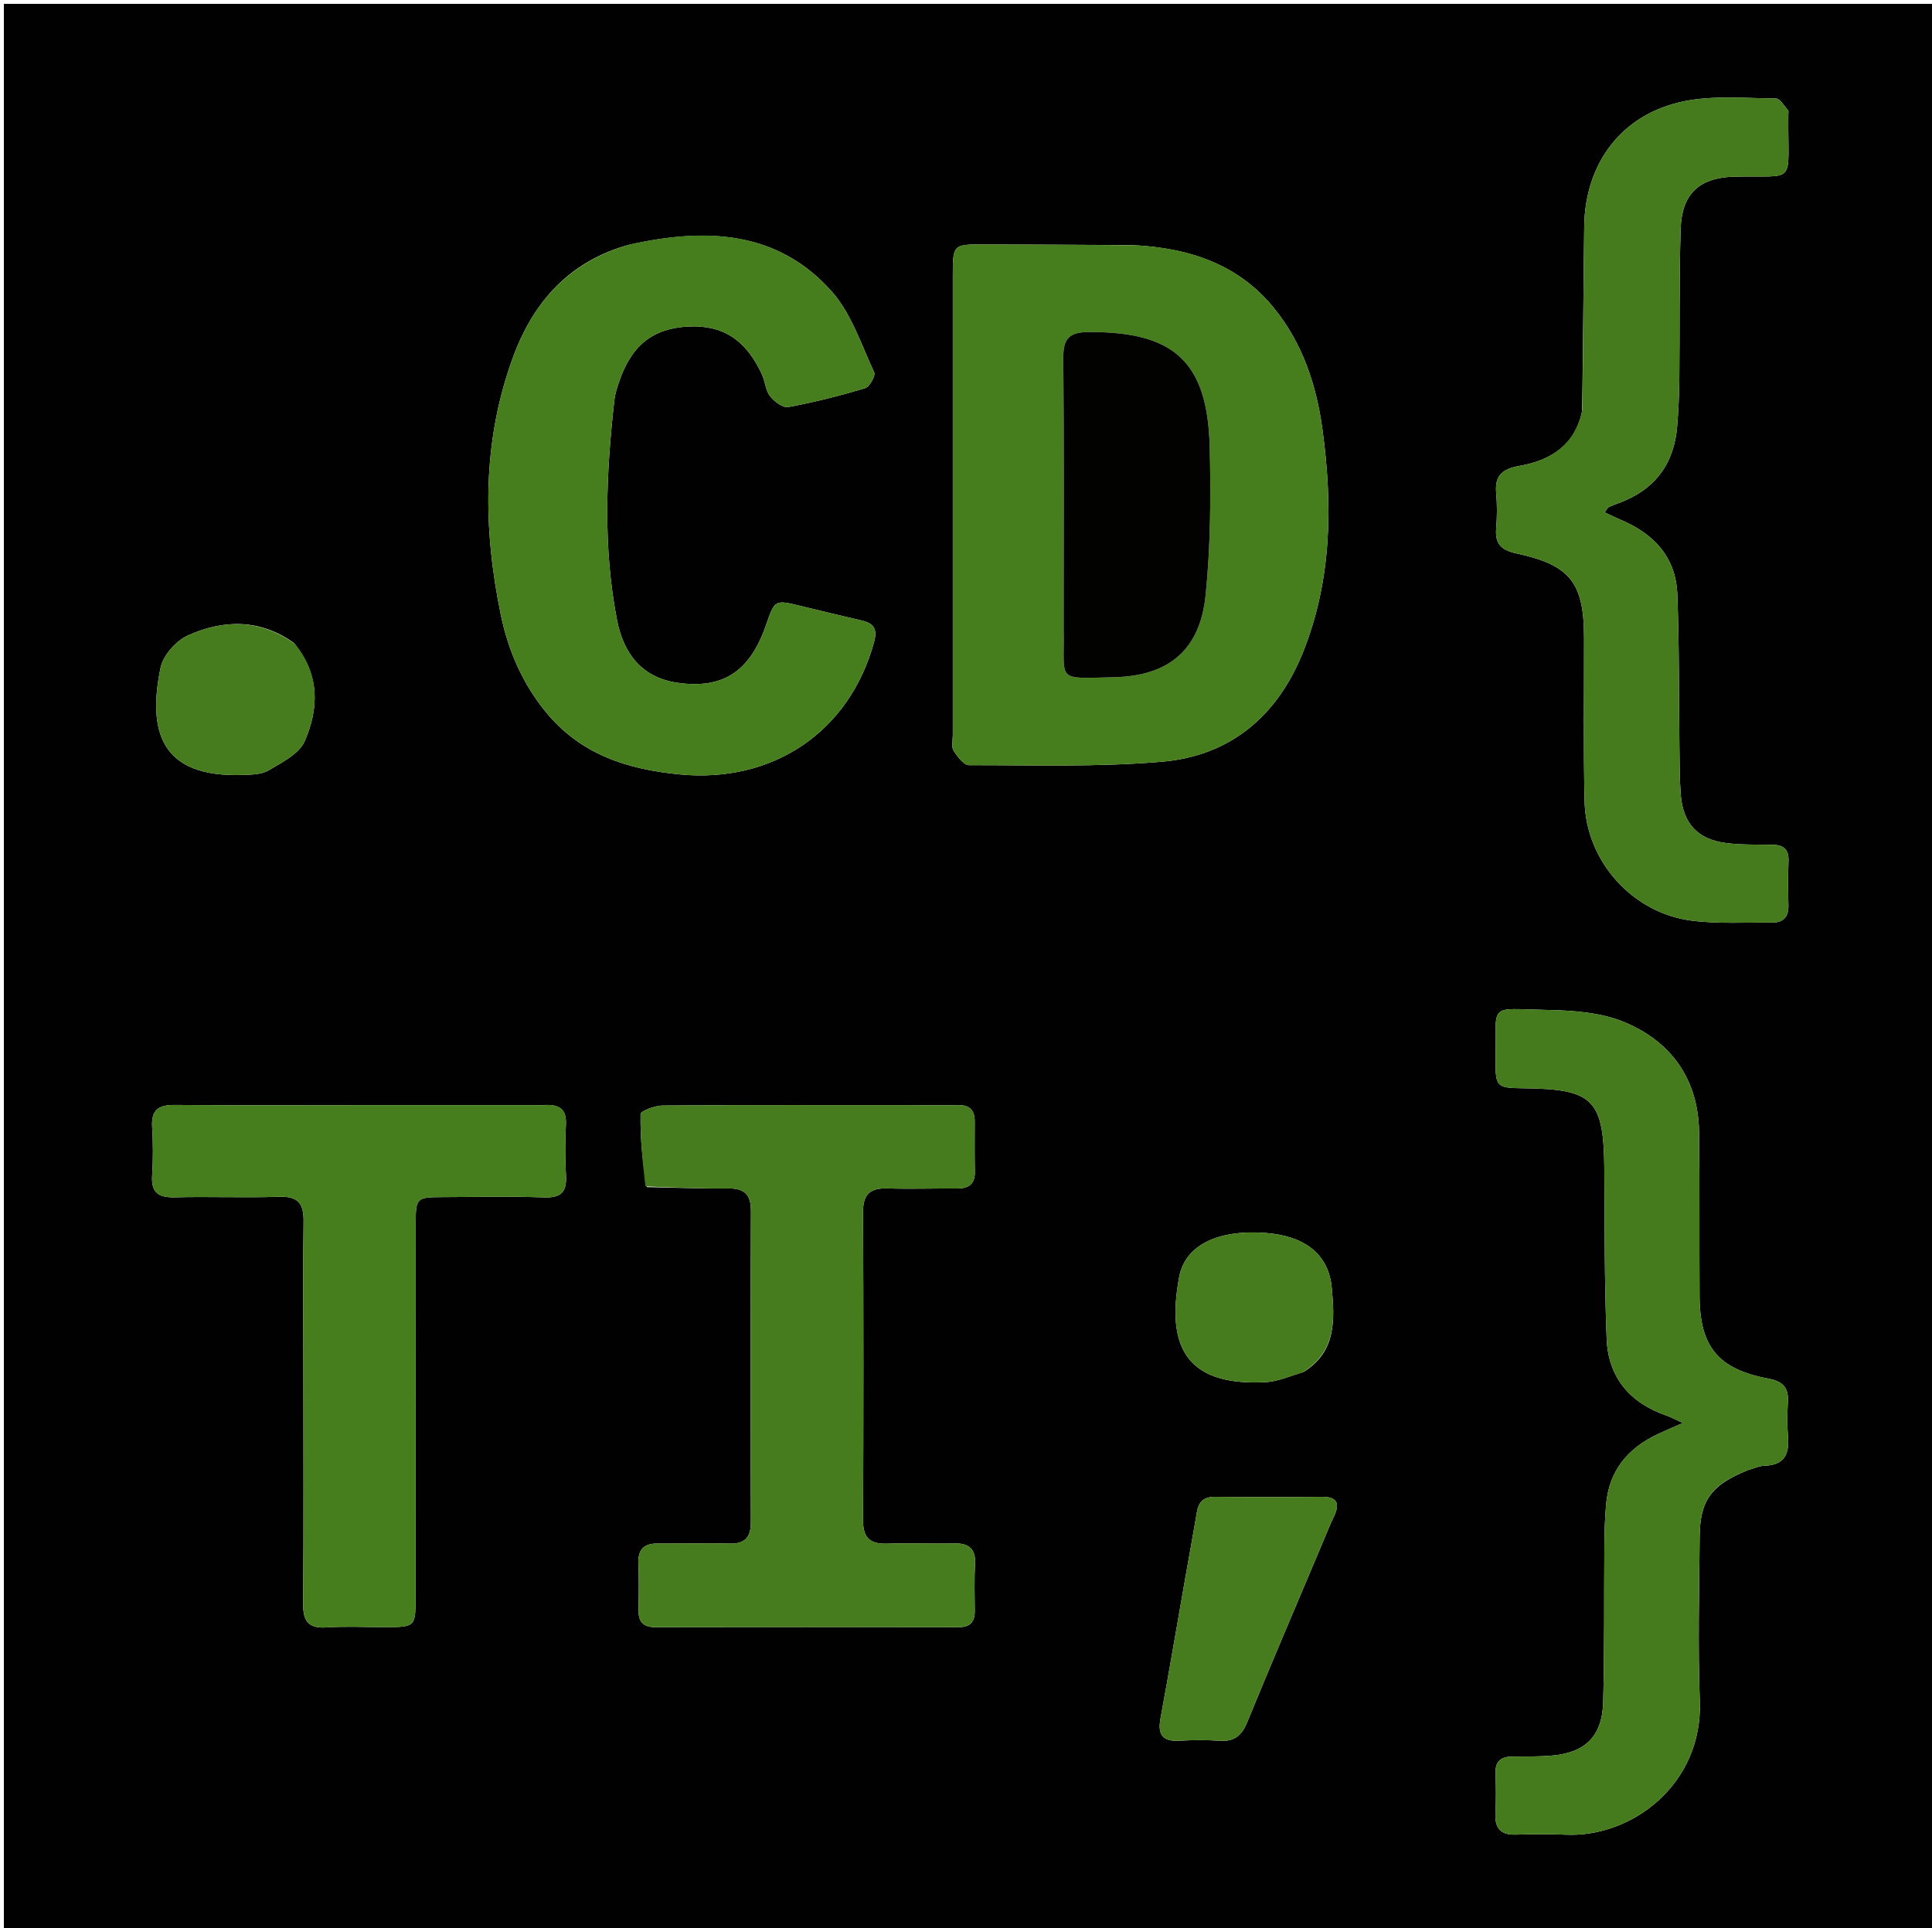 <svg version="1.1" id="Layer_1" xmlns="http://www.w3.org/2000/svg" xmlns:xlink="http://www.w3.org/1999/xlink" x="0px" y="0px"
	 width="100%" viewBox="0 0 500 499" enable-background="new 0 0 500 499" xml:space="preserve">
<path fill="#000100" opacity="1" stroke="none" 
	d="
M283,500 
	C188.667,500 94.833,500 1,500 
	C1,333.667 1,167.333 1,1 
	C167.667,1 334.333,1 501,1 
	C501,167.333 501,333.666 501,500 
	C428.5,500 356,500 283,500 
M293.184,63.444 
	C280.353,63.381 267.521,63.296 254.689,63.263 
	C246.635,63.242 246.585,63.299 246.583,71.341 
	C246.573,111.007 246.578,150.673 246.583,190.339 
	C246.583,191.671 246.174,193.298 246.782,194.269 
	C247.749,195.812 249.414,198.039 250.783,198.038 
	C267.437,198.028 284.169,198.561 300.726,197.146 
	C318.502,195.626 330.702,185.205 337.294,168.623 
	C344.716,149.955 344.898,130.56 342.233,111.025 
	C340.682,99.654 337.101,88.878 329.78,79.832 
	C320.663,68.567 308.177,64.2 293.184,63.444 
M162.849,63.332 
	C147.584,67.517 138.149,77.879 132.837,92.263 
	C124.737,114.192 124.96,136.665 129.622,159.192 
	C131.521,168.364 135.237,176.954 141.299,184.334 
	C150.29,195.28 162.355,199.14 175.996,200.438 
	C200.044,202.728 219.817,189.448 226.195,166.232 
	C227.165,162.702 226.07,161.296 222.871,160.568 
	C217.678,159.387 212.504,158.117 207.327,156.859 
	C200.507,155.202 200.51,155.192 198.237,161.792 
	C194.075,173.88 186.992,178.438 175.226,176.695 
	C165.882,175.31 161.331,168.879 159.705,160.576 
	C155.994,141.624 156.86,122.505 159.013,103.427 
	C159.179,101.953 159.659,100.497 160.128,99.077 
	C163.308,89.455 168.876,84.975 178.164,84.51 
	C187.067,84.065 193.098,87.964 197.211,96.964 
	C198.037,98.771 198.121,101.044 199.279,102.533 
	C200.36,103.924 202.607,105.607 204.007,105.35 
	C210.709,104.116 217.349,102.433 223.881,100.478 
	C225.038,100.132 226.646,97.239 226.239,96.367 
	C222.888,89.197 220.337,81.132 215.227,75.405 
	C201.215,59.703 182.836,58.887 162.849,63.332 
M167.411,307.245 
	C174.397,307.375 181.385,307.656 188.368,307.579 
	C192.565,307.532 194.36,309.044 194.342,313.407 
	C194.232,340.225 194.246,367.043 194.322,393.861 
	C194.334,397.85 192.873,399.63 188.747,399.513 
	C182.59,399.337 176.422,399.551 170.26,399.49 
	C166.703,399.455 165.076,400.969 165.217,404.612 
	C165.372,408.604 165.319,412.607 165.247,416.603 
	C165.191,419.664 166.342,421.157 169.633,421.148 
	C195.785,421.083 221.937,421.087 248.089,421.144 
	C251.129,421.151 252.281,419.764 252.267,416.929 
	C252.246,412.931 252.105,408.923 252.339,404.939 
	C252.587,400.714 250.641,399.344 246.686,399.456 
	C241.027,399.615 235.354,399.318 229.698,399.527 
	C225.328,399.688 223.339,398.197 223.359,393.546 
	C223.478,366.895 223.476,340.242 223.359,313.591 
	C223.339,308.946 225.353,307.447 229.71,307.58 
	C235.7,307.764 241.701,307.558 247.698,307.596 
	C250.748,307.616 252.366,306.424 252.29,303.17 
	C252.19,298.842 252.266,294.51 252.254,290.179 
	C252.246,287.315 250.897,285.957 247.934,286.03 
	C243.772,286.132 239.606,286.03 235.442,286.029 
	C214.12,286.028 192.798,285.971 171.478,286.133 
	C169.482,286.149 165.791,287.537 165.777,288.337 
	C165.672,294.508 166.28,300.691 167.411,307.245 
M452.36,380.5 
	C453.804,380.099 455.239,379.394 456.693,379.351 
	C461.851,379.201 463.116,376.301 462.73,371.736 
	C462.479,368.758 462.54,365.734 462.711,362.745 
	C462.924,359.01 461.229,357.477 457.621,356.802 
	C444.723,354.392 439.93,348.597 439.844,335.6 
	C439.751,321.439 439.882,307.275 439.721,293.115 
	C439.567,279.501 432.657,269.726 420.559,264.614 
	C414.389,262.006 407.02,261.514 400.168,261.386 
	C384.878,261.099 387.246,259.302 387.068,274.601 
	C386.991,281.268 387.415,281.593 394.165,281.659 
	C412.468,281.838 415.084,284.541 415.204,303.007 
	C415.298,317.496 415.221,331.996 415.796,346.469 
	C416.193,356.476 421.792,363.122 431.314,366.387 
	C432.422,366.767 433.46,367.352 435.52,368.295 
	C432.662,369.557 430.859,370.312 429.09,371.141 
	C421.261,374.807 416.375,380.67 415.644,389.507 
	C415.37,392.822 415.236,396.156 415.209,399.483 
	C415.097,413.143 415.269,426.81 414.903,440.462 
	C414.662,449.483 410.199,453.737 401.227,454.415 
	C397.91,454.666 394.567,454.591 391.236,454.638 
	C388.411,454.678 386.941,455.893 387.043,458.909 
	C387.161,462.404 387.196,465.912 387.022,469.403 
	C386.831,473.222 388.401,474.943 392.267,474.833 
	C396.595,474.709 400.937,474.653 405.261,474.847 
	C422.34,475.615 440.707,461.78 439.908,440.288 
	C439.381,426.146 439.753,411.967 439.868,397.806 
	C439.945,388.313 442.837,384.306 452.36,380.5 
M409.451,106.392 
	C407.644,115.18 401.328,119.159 393.307,120.567 
	C388.812,121.356 386.79,123.031 387.21,127.665 
	C387.479,130.64 387.463,133.675 387.212,136.652 
	C386.868,140.727 388.404,142.37 392.551,143.261 
	C406.43,146.246 409.921,150.899 409.95,164.982 
	C409.978,179.141 409.755,193.307 410.092,207.459 
	C410.458,222.856 422.398,236.275 437.702,238.263 
	C444.592,239.158 451.661,238.708 458.65,238.776 
	C461.469,238.804 462.898,237.334 462.841,234.405 
	C462.766,230.575 462.702,226.737 462.865,222.912 
	C462.994,219.889 461.647,218.688 458.771,218.643 
	C454.776,218.58 450.748,218.698 446.799,218.209 
	C439.387,217.291 435.549,213.144 434.978,205.676 
	C434.661,201.53 434.688,197.356 434.633,193.193 
	C434.462,180.04 434.6,166.876 434.082,153.737 
	C433.709,144.263 428.081,138.189 419.554,134.593 
	C418.159,134.004 416.804,133.319 415.293,132.615 
	C415.942,131.739 416.076,131.367 416.329,131.25 
	C417.234,130.831 418.173,130.483 419.108,130.134 
	C428.337,126.695 433.29,120.009 434.059,110.247 
	C434.373,106.268 434.561,102.27 434.603,98.279 
	C434.742,85.287 434.549,72.288 434.948,59.306 
	C435.228,50.201 439.707,45.97 448.798,45.729 
	C465.42,45.287 462.588,48.367 462.82,29.513 
	C462.824,29.181 462.93,28.722 462.757,28.535 
	C461.744,27.437 460.668,25.498 459.603,25.491 
	C451.63,25.44 443.42,24.638 435.73,26.228 
	C419.708,29.54 410.217,42.182 409.994,58.586 
	C409.781,74.239 409.72,89.894 409.451,106.392 
M140.229,286.043 
	C125.896,286.041 111.564,286.038 97.231,286.039 
	C79.899,286.04 62.566,286.139 45.235,285.982 
	C40.97,285.943 39.105,287.317 39.375,291.728 
	C39.63,295.878 39.641,300.071 39.373,304.22 
	C39.083,308.701 41.035,309.995 45.275,309.888 
	C54.269,309.661 63.279,310.042 72.269,309.744 
	C77.176,309.58 78.635,311.543 78.564,316.178 
	C78.372,328.674 78.507,341.175 78.511,353.674 
	C78.516,374.173 78.606,394.672 78.455,415.169 
	C78.422,419.662 79.865,421.507 84.512,421.199 
	C89.49,420.87 94.506,421.135 99.506,421.128 
	C107.527,421.117 107.551,421.113 107.555,413.098 
	C107.568,380.933 107.548,348.768 107.582,316.604 
	C107.589,310.049 107.833,309.857 114.337,309.834 
	C123.17,309.803 132.01,309.604 140.832,309.909 
	C145.336,310.064 146.734,308.372 146.471,304.117 
	C146.203,299.8 146.234,295.445 146.456,291.124 
	C146.661,287.147 144.934,285.637 140.229,286.043 
M341.79,400.465 
	C342.899,397.866 343.922,395.226 345.14,392.678 
	C346.805,389.195 346.246,387.353 341.951,387.398 
	C332.806,387.494 323.658,387.5 314.514,387.399 
	C311.647,387.367 310.23,388.568 309.767,391.307 
	C308.826,396.879 307.795,402.436 306.817,408.002 
	C304.659,420.282 302.579,432.575 300.323,444.837 
	C299.555,449.01 300.917,450.771 305.209,450.53 
	C308.69,450.334 312.204,450.301 315.68,450.538 
	C319.426,450.792 321.358,449.2 322.763,445.77 
	C328.876,430.849 335.224,416.024 341.79,400.465 
M337.406,355.065 
	C345.883,349.809 345.421,341.469 344.652,333.238 
	C343.854,324.688 337.727,319.852 327.492,319.102 
	C315.317,318.209 306.715,322.161 305.16,330.545 
	C302.026,347.44 306.033,358.893 327.602,357.725 
	C330.68,357.559 333.693,356.205 337.406,355.065 
M76.068,166.411 
	C67.322,160.153 57.849,160.318 48.622,164.464 
	C45.548,165.845 42.195,169.642 41.539,172.859 
	C38.208,189.179 41.487,201.275 62.733,200.573 
	C65.042,200.496 67.694,200.477 69.552,199.368 
	C72.996,197.312 77.426,195.106 78.855,191.832 
	C82.496,183.489 82.89,174.709 76.068,166.411 
z"/>
<path fill="#467D1D" opacity="1" stroke="none" 
	d="
M293.649,63.475 
	C308.177,64.2 320.663,68.567 329.78,79.832 
	C337.101,88.878 340.682,99.654 342.233,111.025 
	C344.898,130.56 344.716,149.955 337.294,168.623 
	C330.702,185.205 318.502,195.626 300.726,197.146 
	C284.169,198.561 267.437,198.028 250.783,198.038 
	C249.414,198.039 247.749,195.812 246.782,194.269 
	C246.174,193.298 246.583,191.671 246.583,190.339 
	C246.578,150.673 246.573,111.007 246.583,71.341 
	C246.585,63.299 246.635,63.242 254.689,63.263 
	C267.521,63.296 280.353,63.381 293.649,63.475 
M275.271,161.483 
	C275.27,161.982 275.262,162.481 275.272,162.98 
	C275.545,176.552 272.981,175.635 288.367,175.273 
	C302.488,174.94 310.58,168.199 312.008,154.055 
	C313.29,141.368 313.387,128.494 313.071,115.726 
	C312.525,93.591 303.838,85.827 281.714,85.941 
	C276.645,85.967 275.142,87.684 275.186,92.625 
	C275.388,115.245 275.272,137.868 275.271,161.483 
z"/>
<path fill="#467D1D" opacity="1" stroke="none" 
	d="
M163.243,63.218 
	C182.836,58.887 201.215,59.703 215.227,75.405 
	C220.337,81.132 222.888,89.197 226.239,96.367 
	C226.646,97.239 225.038,100.132 223.881,100.478 
	C217.349,102.433 210.709,104.116 204.007,105.35 
	C202.607,105.607 200.36,103.924 199.279,102.533 
	C198.121,101.044 198.037,98.771 197.211,96.964 
	C193.098,87.964 187.067,84.065 178.164,84.51 
	C168.876,84.975 163.308,89.455 160.128,99.077 
	C159.659,100.497 159.179,101.953 159.013,103.427 
	C156.86,122.505 155.994,141.624 159.705,160.576 
	C161.331,168.879 165.882,175.31 175.226,176.695 
	C186.992,178.438 194.075,173.88 198.237,161.792 
	C200.51,155.192 200.507,155.202 207.327,156.859 
	C212.504,158.117 217.678,159.387 222.871,160.568 
	C226.07,161.296 227.165,162.702 226.195,166.232 
	C219.817,189.448 200.044,202.728 175.996,200.438 
	C162.355,199.14 150.29,195.28 141.299,184.334 
	C135.237,176.954 131.521,168.364 129.622,159.192 
	C124.96,136.665 124.737,114.192 132.837,92.263 
	C138.149,77.879 147.584,67.517 163.243,63.218 
z"/>
<path fill="#467C1D" opacity="1" stroke="none" 
	d="
M167.039,307.057 
	C166.28,300.691 165.672,294.508 165.777,288.337 
	C165.791,287.537 169.482,286.149 171.478,286.133 
	C192.798,285.971 214.12,286.028 235.442,286.029 
	C239.606,286.03 243.772,286.132 247.934,286.03 
	C250.897,285.957 252.246,287.315 252.254,290.179 
	C252.266,294.51 252.19,298.842 252.29,303.17 
	C252.366,306.424 250.748,307.616 247.698,307.596 
	C241.701,307.558 235.7,307.764 229.71,307.58 
	C225.353,307.447 223.339,308.946 223.359,313.591 
	C223.476,340.242 223.478,366.895 223.359,393.546 
	C223.339,398.197 225.328,399.688 229.698,399.527 
	C235.354,399.318 241.027,399.615 246.686,399.456 
	C250.641,399.344 252.587,400.714 252.339,404.939 
	C252.105,408.923 252.246,412.931 252.267,416.929 
	C252.281,419.764 251.129,421.151 248.089,421.144 
	C221.937,421.087 195.785,421.083 169.633,421.148 
	C166.342,421.157 165.191,419.664 165.247,416.603 
	C165.319,412.607 165.372,408.604 165.217,404.612 
	C165.076,400.969 166.703,399.455 170.26,399.49 
	C176.422,399.551 182.59,399.337 188.747,399.513 
	C192.873,399.63 194.334,397.85 194.322,393.861 
	C194.246,367.043 194.232,340.225 194.342,313.407 
	C194.36,309.044 192.565,307.532 188.368,307.579 
	C181.385,307.656 174.397,307.375 167.039,307.057 
z"/>
<path fill="#457B1D" opacity="1" stroke="none" 
	d="
M451.995,380.648 
	C442.837,384.306 439.945,388.313 439.868,397.806 
	C439.753,411.967 439.381,426.146 439.908,440.288 
	C440.707,461.78 422.34,475.615 405.261,474.847 
	C400.937,474.653 396.595,474.709 392.267,474.833 
	C388.401,474.943 386.831,473.222 387.022,469.403 
	C387.196,465.912 387.161,462.404 387.043,458.909 
	C386.941,455.893 388.411,454.678 391.236,454.638 
	C394.567,454.591 397.91,454.666 401.227,454.415 
	C410.199,453.737 414.662,449.483 414.903,440.462 
	C415.269,426.81 415.097,413.143 415.209,399.483 
	C415.236,396.156 415.37,392.822 415.644,389.507 
	C416.375,380.67 421.261,374.807 429.09,371.141 
	C430.859,370.312 432.662,369.557 435.52,368.295 
	C433.46,367.352 432.422,366.767 431.314,366.387 
	C421.792,363.122 416.193,356.476 415.796,346.469 
	C415.221,331.996 415.298,317.496 415.204,303.007 
	C415.084,284.541 412.468,281.838 394.165,281.659 
	C387.415,281.593 386.991,281.268 387.068,274.601 
	C387.246,259.302 384.878,261.099 400.168,261.386 
	C407.02,261.514 414.389,262.006 420.559,264.614 
	C432.657,269.726 439.567,279.501 439.721,293.115 
	C439.882,307.275 439.751,321.439 439.844,335.6 
	C439.93,348.597 444.723,354.392 457.621,356.802 
	C461.229,357.477 462.924,359.01 462.711,362.745 
	C462.54,365.734 462.479,368.758 462.73,371.736 
	C463.116,376.301 461.851,379.201 456.693,379.351 
	C455.239,379.394 453.804,380.099 451.995,380.648 
z"/>
<path fill="#457B1D" opacity="1" stroke="none" 
	d="
M409.522,105.97 
	C409.72,89.894 409.781,74.239 409.994,58.586 
	C410.217,42.182 419.708,29.54 435.73,26.228 
	C443.42,24.638 451.63,25.44 459.603,25.491 
	C460.668,25.498 461.744,27.437 462.757,28.535 
	C462.93,28.722 462.824,29.181 462.82,29.513 
	C462.588,48.367 465.42,45.287 448.798,45.729 
	C439.707,45.97 435.228,50.201 434.948,59.306 
	C434.549,72.288 434.742,85.287 434.603,98.279 
	C434.561,102.27 434.373,106.268 434.059,110.247 
	C433.29,120.009 428.337,126.695 419.108,130.134 
	C418.173,130.483 417.234,130.831 416.329,131.25 
	C416.076,131.367 415.942,131.739 415.293,132.615 
	C416.804,133.319 418.159,134.004 419.554,134.593 
	C428.081,138.189 433.709,144.263 434.082,153.737 
	C434.6,166.876 434.462,180.04 434.633,193.193 
	C434.688,197.356 434.661,201.53 434.978,205.676 
	C435.549,213.144 439.387,217.291 446.799,218.209 
	C450.748,218.698 454.776,218.58 458.771,218.643 
	C461.647,218.688 462.994,219.889 462.865,222.912 
	C462.702,226.737 462.766,230.575 462.841,234.405 
	C462.898,237.334 461.469,238.804 458.65,238.776 
	C451.661,238.708 444.592,239.158 437.702,238.263 
	C422.398,236.275 410.458,222.856 410.092,207.459 
	C409.755,193.307 409.978,179.141 409.95,164.982 
	C409.921,150.899 406.43,146.246 392.551,143.261 
	C388.404,142.37 386.868,140.727 387.212,136.652 
	C387.463,133.675 387.479,130.64 387.21,127.665 
	C386.79,123.031 388.812,121.356 393.307,120.567 
	C401.328,119.159 407.644,115.18 409.522,105.97 
z"/>
<path fill="#477E1D" opacity="1" stroke="none" 
	d="
M140.69,286.046 
	C144.934,285.637 146.661,287.147 146.456,291.124 
	C146.234,295.445 146.203,299.8 146.471,304.117 
	C146.734,308.372 145.336,310.064 140.832,309.909 
	C132.01,309.604 123.17,309.803 114.337,309.834 
	C107.833,309.857 107.589,310.049 107.582,316.604 
	C107.548,348.768 107.568,380.933 107.555,413.098 
	C107.551,421.113 107.527,421.117 99.506,421.128 
	C94.506,421.135 89.49,420.87 84.512,421.199 
	C79.865,421.507 78.422,419.662 78.455,415.169 
	C78.606,394.672 78.516,374.173 78.511,353.674 
	C78.507,341.175 78.372,328.674 78.564,316.178 
	C78.635,311.543 77.176,309.58 72.269,309.744 
	C63.279,310.042 54.269,309.661 45.275,309.888 
	C41.035,309.995 39.083,308.701 39.373,304.22 
	C39.641,300.071 39.63,295.878 39.375,291.728 
	C39.105,287.317 40.97,285.943 45.235,285.982 
	C62.566,286.139 79.899,286.04 97.231,286.039 
	C111.564,286.038 125.896,286.041 140.69,286.046 
z"/>
<path fill="#467C1D" opacity="1" stroke="none" 
	d="
M341.638,400.814 
	C335.224,416.024 328.876,430.849 322.763,445.77 
	C321.358,449.2 319.426,450.792 315.68,450.538 
	C312.204,450.301 308.69,450.334 305.209,450.53 
	C300.917,450.771 299.555,449.01 300.323,444.837 
	C302.579,432.575 304.659,420.282 306.817,408.002 
	C307.795,402.436 308.826,396.879 309.767,391.307 
	C310.23,388.568 311.647,387.367 314.514,387.399 
	C323.658,387.5 332.806,387.494 341.951,387.398 
	C346.246,387.353 346.805,389.195 345.14,392.678 
	C343.922,395.226 342.899,397.866 341.638,400.814 
z"/>
<path fill="#467C1D" opacity="1" stroke="none" 
	d="
M337.071,355.233 
	C333.693,356.205 330.68,357.559 327.602,357.725 
	C306.033,358.893 302.026,347.44 305.16,330.545 
	C306.715,322.161 315.317,318.209 327.492,319.102 
	C337.727,319.852 343.854,324.688 344.652,333.238 
	C345.421,341.469 345.883,349.809 337.071,355.233 
z"/>
<path fill="#467C1D" opacity="1" stroke="none" 
	d="
M76.327,166.665 
	C82.89,174.709 82.496,183.489 78.855,191.832 
	C77.426,195.106 72.996,197.312 69.552,199.368 
	C67.694,200.477 65.042,200.496 62.733,200.573 
	C41.487,201.275 38.208,189.179 41.539,172.859 
	C42.195,169.642 45.548,165.845 48.622,164.464 
	C57.849,160.318 67.322,160.153 76.327,166.665 
z"/>
<path fill="#020301" opacity="1" stroke="none" 
	d="
M275.271,160.986 
	C275.272,137.868 275.388,115.245 275.186,92.625 
	C275.142,87.684 276.645,85.967 281.714,85.941 
	C303.838,85.827 312.525,93.591 313.071,115.726 
	C313.387,128.494 313.29,141.368 312.008,154.055 
	C310.58,168.199 302.488,174.94 288.367,175.273 
	C272.981,175.635 275.545,176.552 275.272,162.98 
	C275.262,162.481 275.27,161.982 275.271,160.986 
z"/>
</svg>